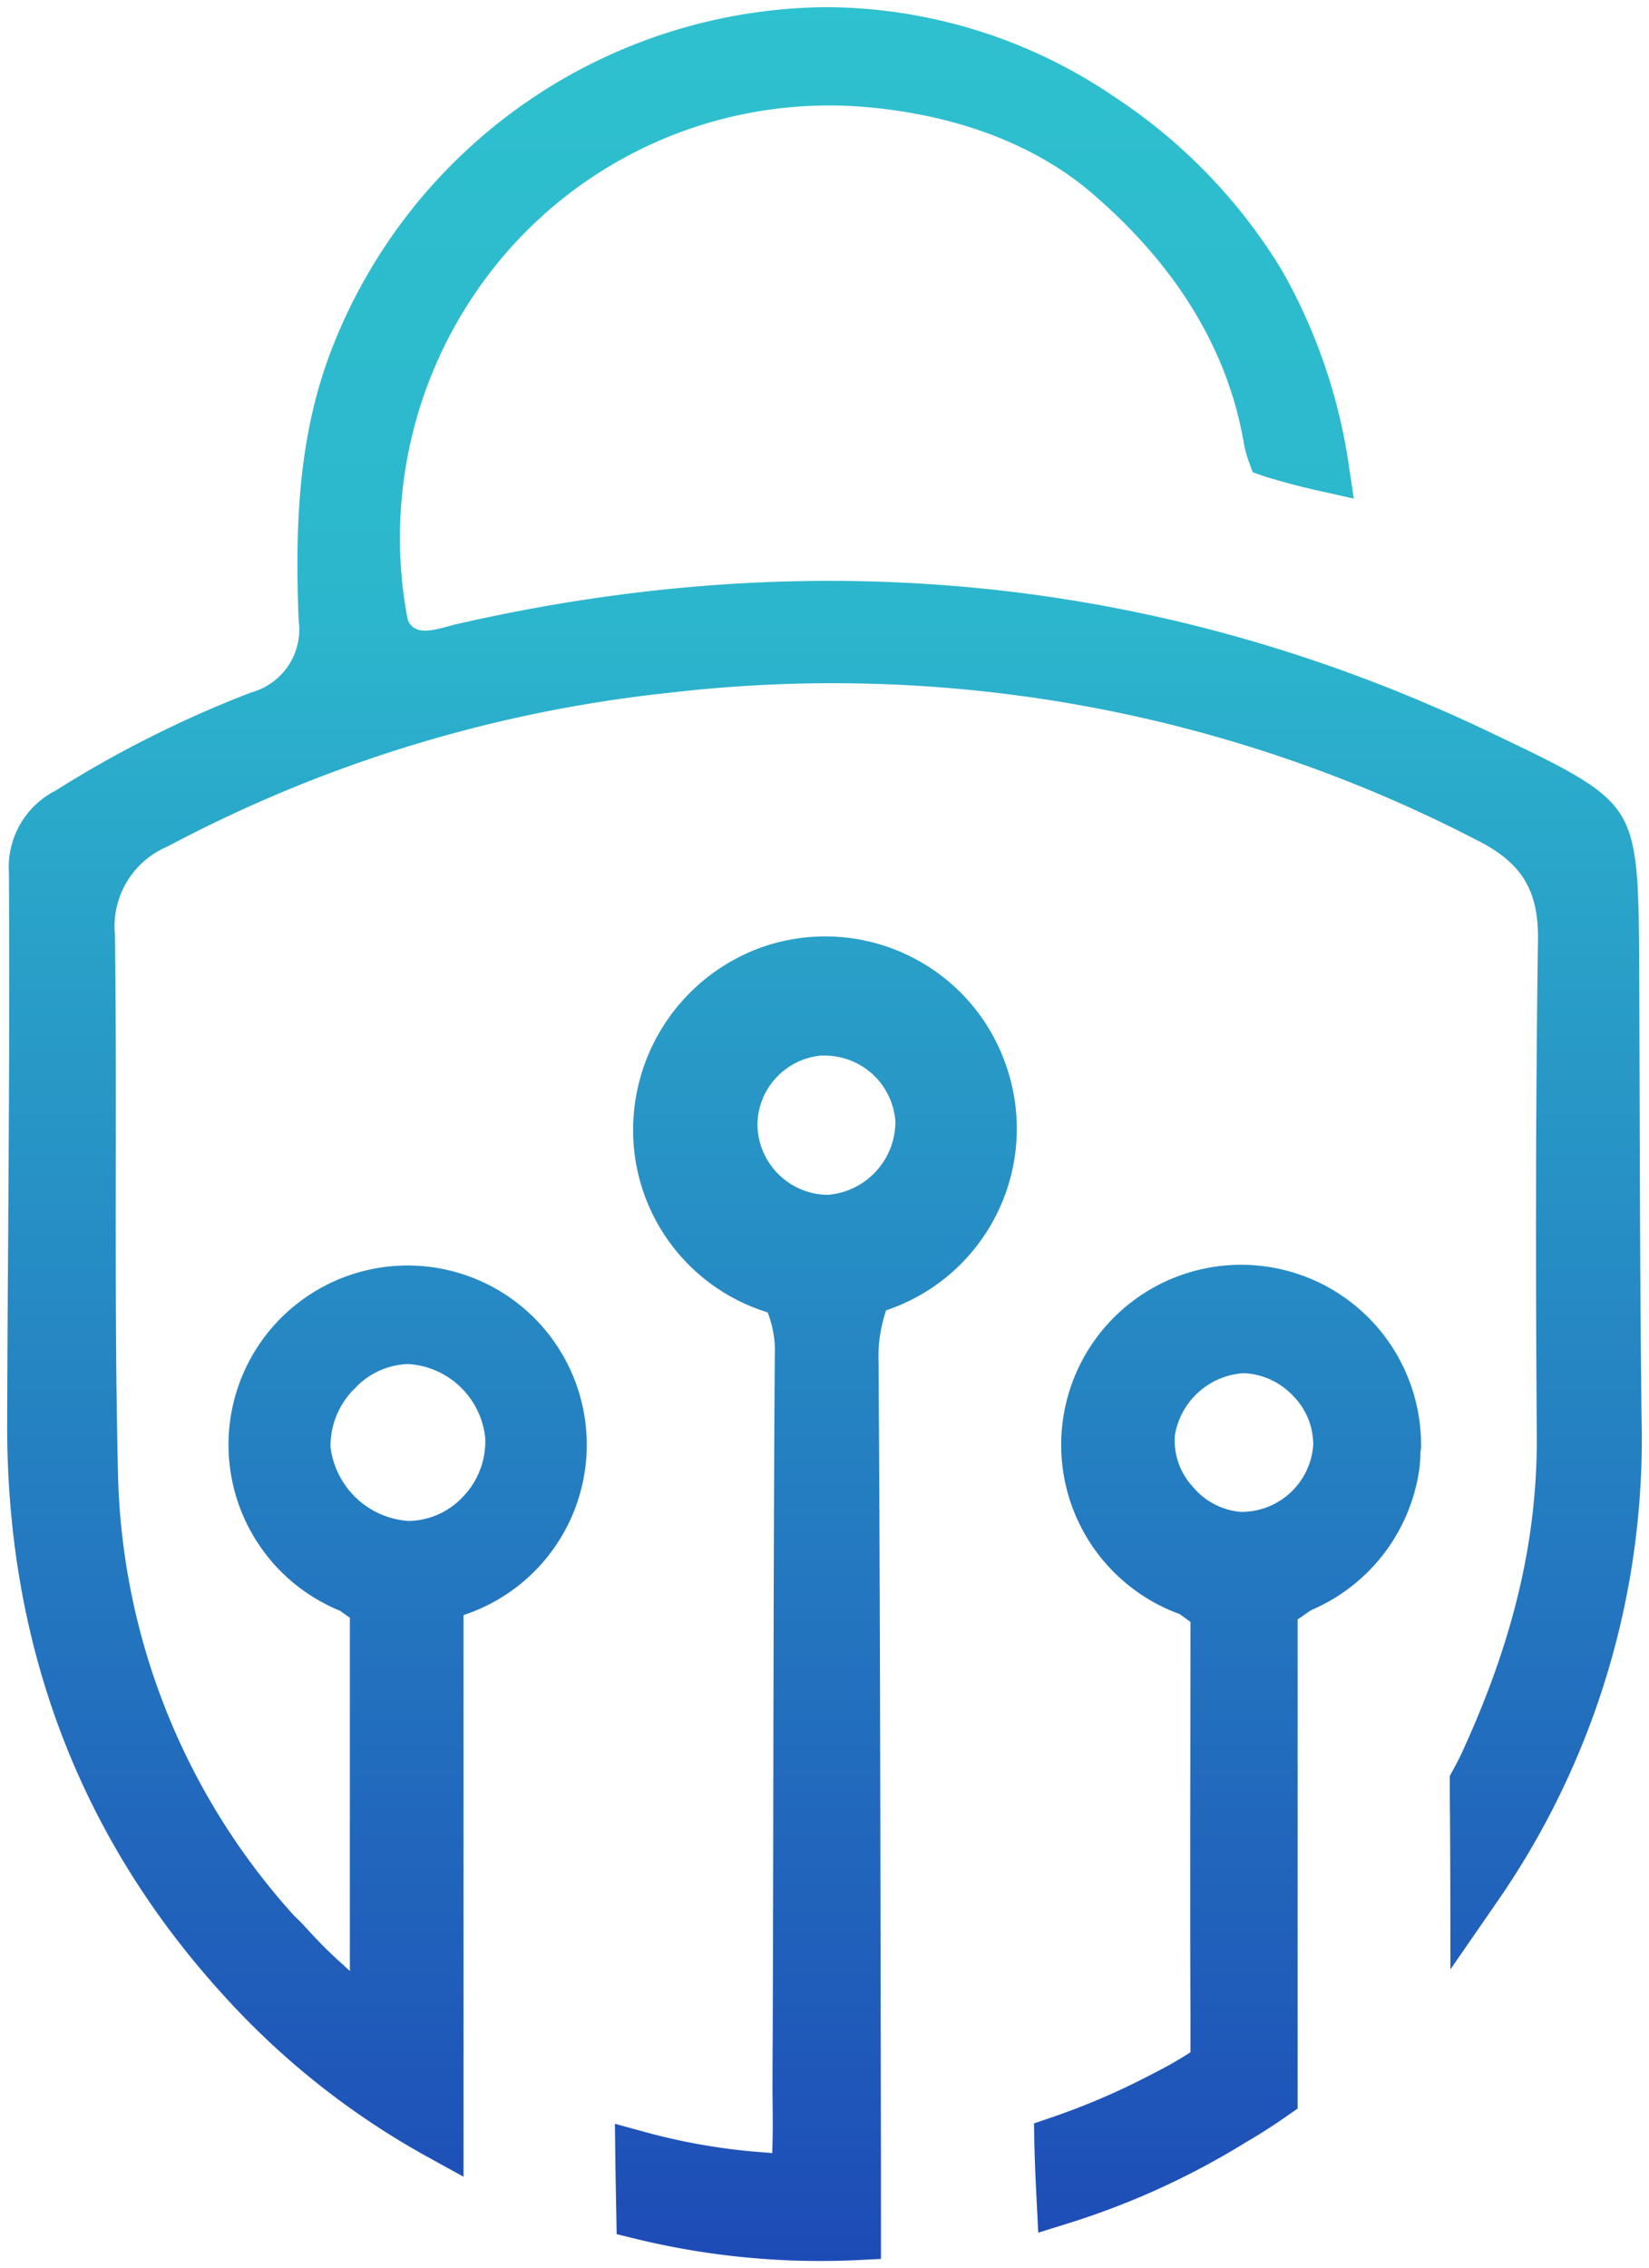 <svg xmlns="http://www.w3.org/2000/svg" xmlns:xlink="http://www.w3.org/1999/xlink" width="114.95" height="157.999" viewBox="0 0 114.95 157.999">
  <defs>
    <linearGradient id="linear-gradient" x1="0.5" x2="0.5" y2="1.164" gradientUnits="objectBoundingBox">
      <stop offset="0" stop-color="#2ec1cf"/>
      <stop offset="0.233" stop-color="#2cb6cd"/>
      <stop offset="1" stop-color="#1a32b1"/>
    </linearGradient>
  </defs>
  <g id="Logo" transform="translate(791.833 -0.177)">
    <path id="Union_13" data-name="Union 13" d="M43.748,155.439l-1.262-.309-.035-1.929c-.021-1.1-.044-2.307-.059-3.52l-.029-2.24,2.161.591a42.884,42.884,0,0,0,8.2,1.4l.607.049.018-.6c.027-.939.018-1.955.009-2.852v-.042c-.005-.454-.009-.9-.009-1.332.036-7.369.048-14.687.06-21.765.017-9.478.034-19.272.1-28.927V93.9a7.212,7.212,0,0,0-.4-2.712l-.093-.264-.265-.088a13.277,13.277,0,0,1-9.117-12.677A13.525,13.525,0,0,1,52.477,65.53a13.35,13.35,0,0,1,10.246.478c.4.187.79.4,1.166.623a13.261,13.261,0,0,1,5.7,6.964l.015.042a13.343,13.343,0,0,1-8,17.023l-.339.121-.084.272a9.965,9.965,0,0,0-.436,3.35v.057c.092,13.977.116,28.107.139,41.772v.108q.011,6.984.025,13.963v6.554l-1.6.078c-.879.043-1.77.064-2.646.064A54.392,54.392,0,0,1,43.748,155.439ZM56.933,73.031h-.2A4.89,4.89,0,0,0,52.3,77.809v.049a4.958,4.958,0,0,0,4.737,4.871h.178a5.109,5.109,0,0,0,4.7-5.045v-.091A4.941,4.941,0,0,0,57,73.033ZM71.766,152.86c-.084-1.651-.138-2.869-.164-4.209l-.024-1.235,1.17-.4a48.594,48.594,0,0,0,6.977-2.993l.03-.015c.9-.451,1.731-.915,2.467-1.38l.264-.167v-2.618c-.027-6.078-.018-12.2-.009-18.117v-.47q.006-4.267.008-8.487v-.288l-.749-.544-.075-.028A12.543,12.543,0,1,1,98.56,100.1l.009.211-.025.158a2.454,2.454,0,0,0-.026.408v.1l-.018.194c-.009.09-.018.177-.021.264v.113l-.02.112a1.217,1.217,0,0,0-.016.123l-.011.1a12.6,12.6,0,0,1-7.42,9.729l-.166.085c-.109.068-.237.159-.369.253l-.019.014c-.076.054-.154.111-.237.167l-.263.174v34.076l-.72.5c-1,.7-1.942,1.3-2.887,1.848a54.231,54.231,0,0,1-12.4,5.651l-2.076.646ZM81.4,99.477l-.008.088a4.754,4.754,0,0,0,1.235,3.474,4.887,4.887,0,0,0,3.322,1.776h.273a5.015,5.015,0,0,0,4.821-4.641,4.818,4.818,0,0,0-1.374-3.409l-.029-.029a4.984,4.984,0,0,0-3.38-1.577h-.135A5.194,5.194,0,0,0,81.4,99.477ZM29.309,149.75a54.872,54.872,0,0,1-14.3-11.342c-10-11-15.05-24.363-15.009-39.73.014-4.167.036-8.4.067-12.594V85.9c.054-8.38.11-17.035.055-25.612a5.986,5.986,0,0,1,3.272-5.726,78.081,78.081,0,0,1,13.624-6.83,4.544,4.544,0,0,0,3.3-5.02c-.233-6.045-.125-12.5,2.221-18.669A37.3,37.3,0,0,1,57.077,0,35.92,35.92,0,0,1,77.245,6.287,38.147,38.147,0,0,1,88.8,18.231,38.709,38.709,0,0,1,93.508,31.8l.363,2.43-2.4-.534c-1.257-.28-2.5-.607-3.79-1l-.108-.036-.75-.265-.273-.748a7.457,7.457,0,0,1-.349-1.331l-.041-.209C85,23.743,81.473,18,75.695,13.023c-3.8-3.287-9.036-5.36-15.155-6a29.829,29.829,0,0,0-25.1,9.359,30.286,30.286,0,0,0-7.546,26.142,1.046,1.046,0,0,0,.474.713c.565.354,1.4.163,2.432-.123l.058-.016c.165-.045.335-.093.524-.133,25.2-5.752,49.394-3.229,71.891,7.5l.122.059c5.2,2.479,7.81,3.725,9.062,5.683s1.271,4.826,1.311,10.544q.015,3.941.025,7.875c.022,7.743.046,15.75.138,23.728a56.526,56.526,0,0,1-10.26,33.9l-3.063,4.431L100.6,131.3c-.006-2.651-.017-4.86-.036-6.753v-1.337l.209-.38c.287-.522.526-.992.673-1.323,3.577-7.8,5.221-14.775,5.182-21.98-.094-13.107-.067-24.093.082-34.571.045-3.369-1.091-5.283-4.049-6.825a97.694,97.694,0,0,0-56.434-10.38A96.1,96.1,0,0,0,11.17,58.472,6.031,6.031,0,0,0,7.513,64.63c.073,5.452.065,11.137.059,16.152-.008,6.865-.016,13.965.146,20.982A47.426,47.426,0,0,0,19.99,132.933l.144.143c.224.2.5.5.835.863.507.548,1.132,1.224,1.971,1.991l.949.868V112.19l-.7-.492-.057-.023a12.487,12.487,0,1,1,9.054.2l-.375.136V151.13ZM24.248,96.2a5.623,5.623,0,0,0-1.709,4.058v.014a5.878,5.878,0,0,0,5.45,5.179,5.309,5.309,0,0,0,3.784-1.688l.02-.021A5.536,5.536,0,0,0,33.325,99.7v-.02a5.743,5.743,0,0,0-5.358-5.159h-.04A5.29,5.29,0,0,0,24.248,96.2Z" transform="translate(-791.333 0.677)" stroke="rgba(0,0,0,0)" stroke-width="1" fill="url(#linear-gradient)"/>
  </g>
</svg>
